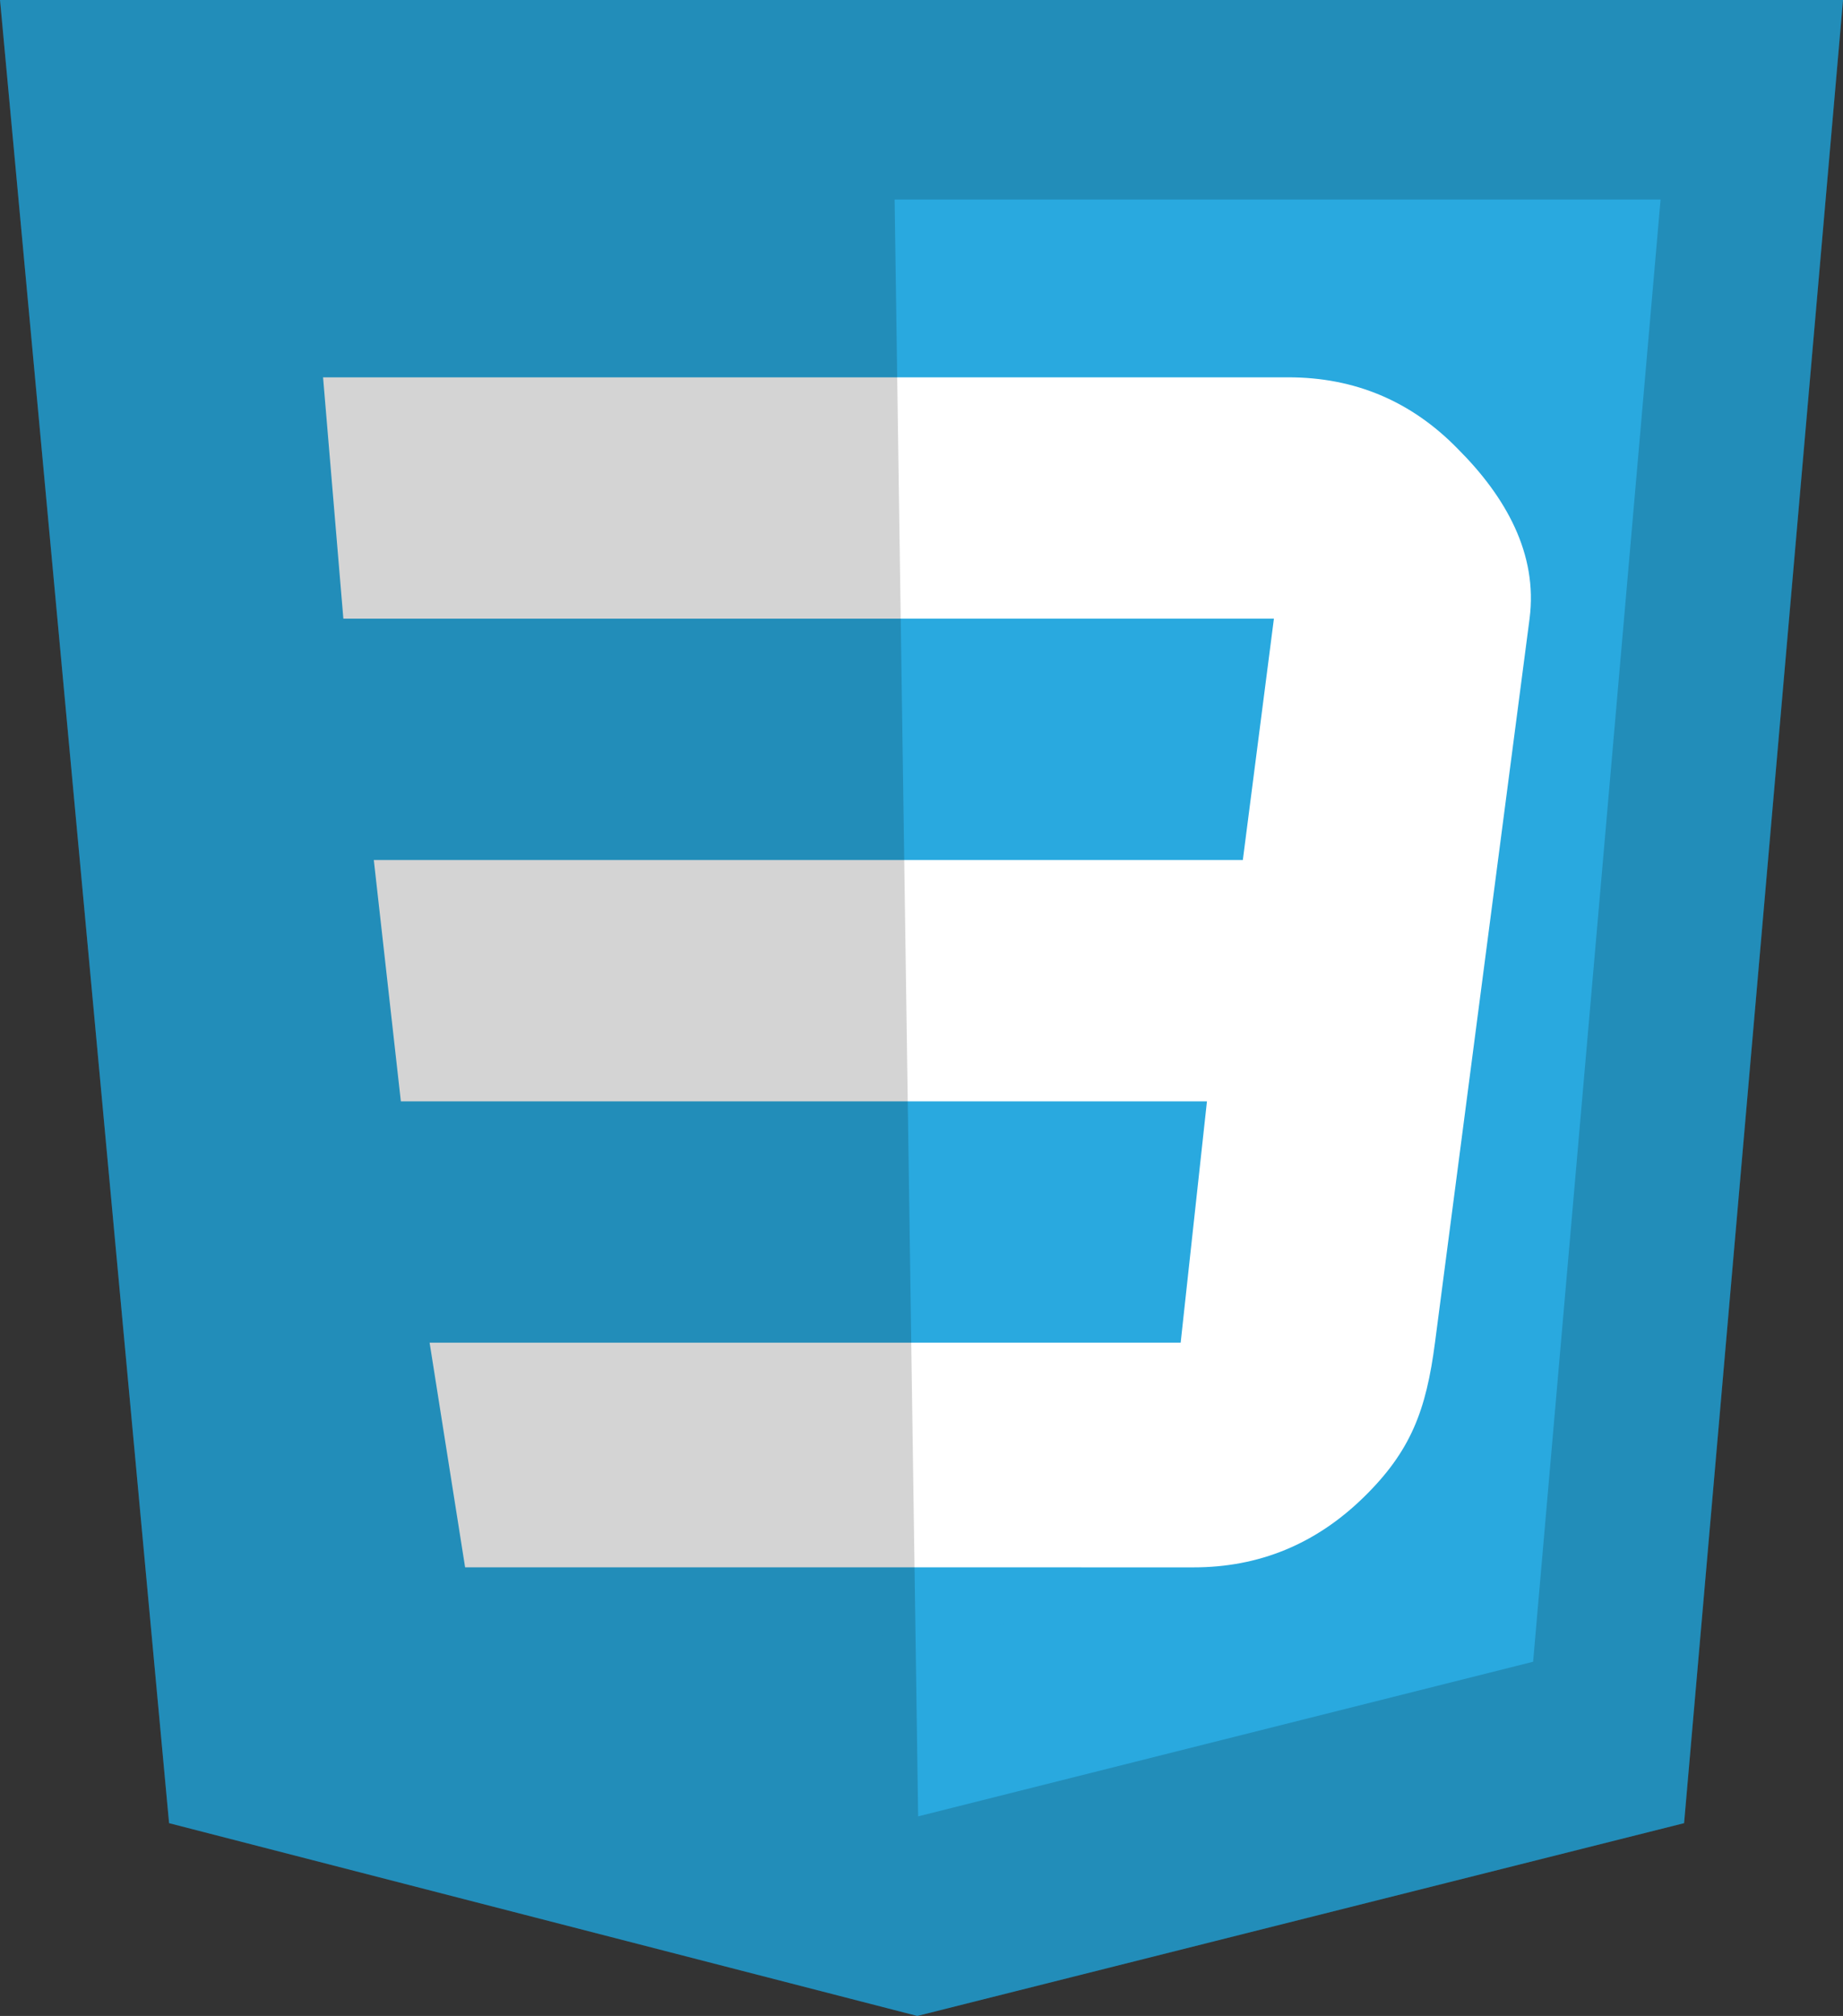 <?xml version="1.0" encoding="UTF-8" standalone="no"?>
<!-- Created with Inkscape (http://www.inkscape.org/) -->

<svg
   xmlns:dc="http://purl.org/dc/elements/1.1/"
   xmlns:cc="http://creativecommons.org/ns#"
   xmlns:rdf="http://www.w3.org/1999/02/22-rdf-syntax-ns#"
   xmlns:svg="http://www.w3.org/2000/svg"
   xmlns="http://www.w3.org/2000/svg"
   xmlns:sodipodi="http://sodipodi.sourceforge.net/DTD/sodipodi-0.dtd"
   xmlns:inkscape="http://www.inkscape.org/namespaces/inkscape"
   width="72.831mm"
   height="79.647mm"
   viewBox="0 0 72.831 79.647"
   version="1.1"
   id="svg8"
   inkscape:version="0.92.4 (5da689c313, 2019-01-14)"
   sodipodi:docname="css.svg">
  <rect x="0" y="0" width="72.831" height="79.647" fill="#333333" stroke="none"/>
  <defs
     id="defs2" />
  <sodipodi:namedview
     id="base"
     pagecolor="#ffffff"
     bordercolor="#666666"
     borderopacity="1.0"
     inkscape:pageopacity="0.0"
     inkscape:pageshadow="2"
     inkscape:zoom="0.98994949"
     inkscape:cx="463.27585"
     inkscape:cy="61.401428"
     inkscape:document-units="mm"
     inkscape:current-layer="layer1"
     showgrid="false"
     inkscape:snap-smooth-nodes="false"
     inkscape:object-paths="true"
     inkscape:window-width="1280"
     inkscape:window-height="962"
     inkscape:window-x="-8"
     inkscape:window-y="-8"
     inkscape:window-maximized="1"
     inkscape:object-nodes="false"
     fit-margin-top="0"
     fit-margin-left="0"
     fit-margin-right="0"
     fit-margin-bottom="0" />
  <g
     inkscape:label="Layer 1"
     inkscape:groupmode="layer"
     id="layer1"
     transform="translate(1214.176,-264.947)">
    <g
       aria-label="W"
       style="font-style:normal;font-weight:normal;font-size:63.711px;line-height:1.25;font-family:sans-serif;letter-spacing:0px;word-spacing:0px;opacity:1;fill:#ffffff;fill-opacity:0.955;stroke:none;stroke-width:1.593"
       id="g4887"
       transform="matrix(0.851,0,0,0.851,-587.489,52.904)" />
    <g
       id="g1126"
       transform="translate(-1010.267,-178.163)">
      <g
         id="g885"
         transform="translate(-9.46,162.42)">
        <path
           sodipodi:nodetypes="cccccc"
           inkscape:connector-curvature="0"
           id="path5061-5"
           d="m -194.448,280.69 h 72.831 l -6.281,72.029 -30.302,7.617 -29.567,-7.617 z"
           style="opacity:1;fill:#29a9df;fill-opacity:1;stroke:none;stroke-width:0.265;stroke-opacity:1" />
        <path
           sodipodi:nodetypes="ccccccccccccccccc"
           inkscape:connector-curvature="0"
           id="path5063-1"
           d="m -181.052,295.34 2.542,27.402 31.93,0.157 -1.284,11.642 -10.023,2.585 -10.011,-2.653 -0.678,-7.191 -9.508,0.054 1.256,13.535 18.69,4.815 19.154,-4.815 2.352,-26.976 -33.047,-0.313 -0.8,-9.162 34.68,-0.081 0.785,-8.998 z"
           style="fill:#29a9df;fill-opacity:1;stroke:none;stroke-width:0.167px;stroke-linecap:butt;stroke-linejoin:miter;stroke-opacity:1" />
        <path
           style="opacity:0;fill:#ffffff;fill-opacity:1;stroke:none;stroke-width:0.265px;stroke-linecap:butt;stroke-linejoin:miter;stroke-opacity:1"
           d="m -181.052,295.34 46.037,1.9e-4 -0.785,8.998 -20.6,9.239 19.767,0.316 -2.352,26.976 -19.154,4.815 -18.69,-4.815 -1.256,-13.535 9.508,-0.054 0.678,7.191 10.011,2.653 10.023,-2.585 1.284,-11.642 -31.93,-0.157 -0.921,-9.93 20.708,-9.066 -21.581,-0.347 z"
           id="path5055-9"
           inkscape:connector-curvature="0"
           sodipodi:nodetypes="ccccccccccccccccccc" />
        <g
           aria-label="3"
           style="font-style:normal;font-weight:normal;font-size:76.283px;line-height:1.25;font-family:sans-serif;letter-spacing:0px;word-spacing:0px;fill:#ffffff;fill-opacity:1;stroke:none;stroke-width:1.907"
           id="text870">
          <path
             d="m -176.069,342.611 -1.403,-8.874 h 29.68 l 1.039,-9.535 h -31.855 l -1.069,-9.535 h 34.342 l 1.228,-9.535 h -36.773 l -0.802,-9.535 h 38.142 c 2.632,0 4.867,0.944 6.705,2.831 1.887,1.887 3.165,4.144 2.831,6.705 l -3.738,28.606 c -0.348,2.659 -0.944,4.28 -2.831,6.118 -1.887,1.838 -4.122,2.756 -6.705,2.756 z"
             style="font-style:normal;font-variant:normal;font-weight:bold;font-stretch:normal;font-family:'Kenney Future';-inkscape-font-specification:'Kenney Future Bold';fill:#ffffff;stroke-width:1.907"
             id="path872"
             inkscape:connector-curvature="0"
             sodipodi:nodetypes="ccccccccccscsscsc" />
        </g>
        <path
           inkscape:connector-curvature="0"
           style="opacity:0.169;fill:#000000;fill-opacity:1;stroke:none;stroke-width:0.265;stroke-opacity:1"
           d="m -194.448,280.69 6.682,72.029 29.567,7.618 30.302,-7.618 6.281,-72.029 z m 35.352,7.884 h 30.269 l -5.037,57.768 -24.302,6.109 z"
           id="path5065-3" />
      </g>
    </g>
  </g>
</svg>
